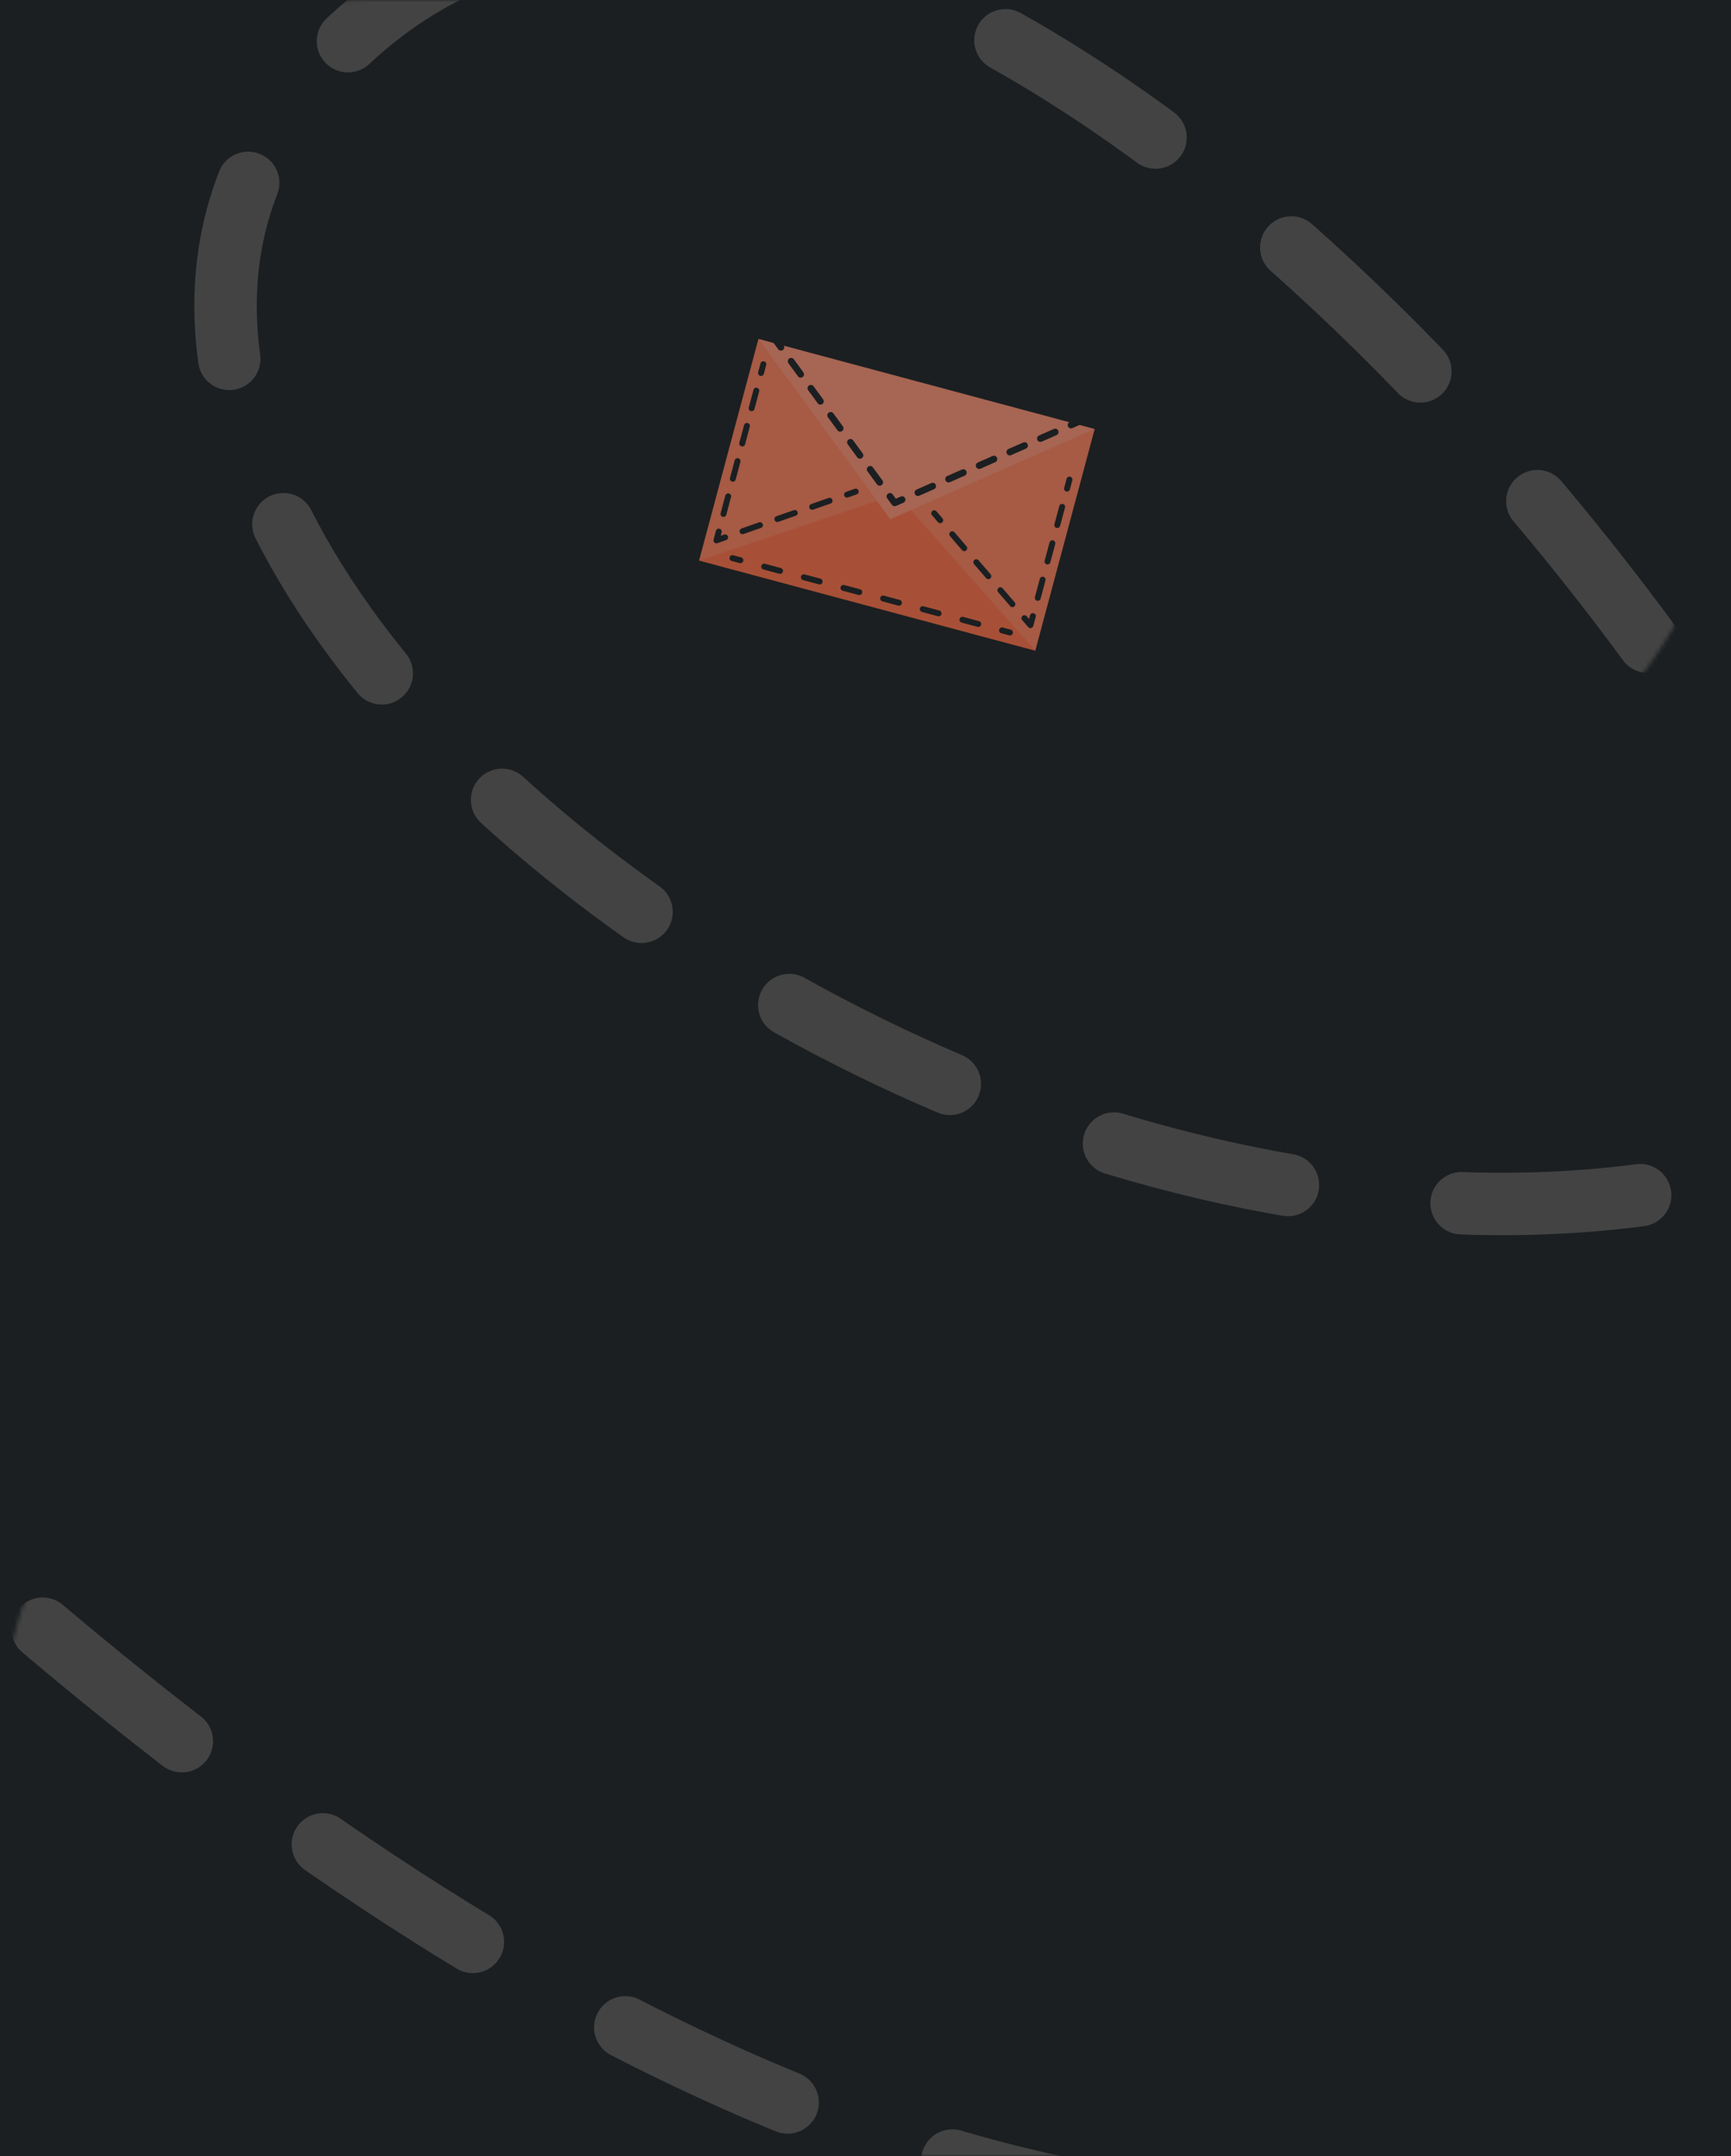 <svg width="416" height="518" viewBox="0 0 416 518" fill="none" xmlns="http://www.w3.org/2000/svg">
<rect width="416" height="518" fill="#1B1F21"/>
<mask id="mask0_192_2375" style="mask-type:alpha" maskUnits="userSpaceOnUse" x="0" y="0" width="416" height="518">
<path d="M0 97.97C0 43.862 39.234 0 87.632 0H328.368C376.766 0 416 43.862 416 97.97C416 131.328 401.087 160.793 378.307 178.485C401.087 196.177 416 225.641 416 259C416 292.359 401.087 321.823 378.307 339.515C401.087 357.207 416 386.672 416 420.03C416 474.138 376.766 518 328.368 518H87.632C39.234 518 0 474.138 0 420.03C0 386.672 14.913 357.207 37.693 339.515C14.913 321.823 0 292.359 0 259C0 225.641 14.913 196.177 37.693 178.485C14.913 160.793 0 131.328 0 97.97Z" fill="#FCFAF9"/>
</mask>
<g mask="url(#mask0_192_2375)">
<rect width="416" height="518" fill="#1B1F21"/>
<path d="M218.51 -291.014C310.751 -225.045 638.777 142.789 492.261 249.029C304.253 385.353 -35.198 141.678 76.13 17.535C223.528 -146.826 587.54 316.594 466.769 460.71C345.999 604.826 91.348 540.512 -195.469 171.916" stroke="#434343" stroke-width="15" stroke-linecap="round" stroke-dasharray="43 42"/>
<g opacity="0.62" filter="url(#filter0_f_192_2375)">
<path d="M217.11 113.019L168 134.695L248.802 156.346L217.11 113.019Z" fill="#FE6D44"/>
<path fill-rule="evenodd" clip-rule="evenodd" d="M242.901 151.28L240.996 150.77C240.617 150.668 240.228 150.893 240.126 151.271C240.025 151.65 240.25 152.039 240.628 152.141L242.534 152.651C242.912 152.753 243.301 152.528 243.403 152.149C243.504 151.771 243.28 151.382 242.901 151.28ZM235.279 149.238L231.469 148.217C231.09 148.115 230.701 148.34 230.599 148.719C230.498 149.097 230.723 149.487 231.101 149.588L234.912 150.609C235.291 150.71 235.68 150.486 235.781 150.107C235.883 149.729 235.658 149.339 235.279 149.238ZM225.753 146.685L221.942 145.664C221.563 145.563 221.174 145.787 221.073 146.166C220.971 146.545 221.196 146.934 221.574 147.035L225.385 148.056C225.764 148.158 226.153 147.933 226.255 147.554C226.356 147.176 226.131 146.787 225.753 146.685ZM216.226 144.132L212.415 143.111C212.036 143.01 211.647 143.235 211.546 143.613C211.444 143.992 211.669 144.381 212.048 144.483L215.858 145.504C216.237 145.605 216.626 145.38 216.728 145.002C216.829 144.623 216.604 144.234 216.226 144.132ZM206.699 141.58L202.888 140.559C202.51 140.457 202.12 140.682 202.019 141.061C201.918 141.439 202.142 141.828 202.521 141.93L206.332 142.951C206.71 143.052 207.099 142.828 207.201 142.449C207.302 142.07 207.078 141.681 206.699 141.58ZM197.172 139.027L193.361 138.006C192.983 137.905 192.594 138.129 192.492 138.508C192.391 138.886 192.615 139.276 192.994 139.377L196.805 140.398C197.183 140.5 197.573 140.275 197.674 139.896C197.775 139.518 197.551 139.129 197.172 139.027ZM187.645 136.474L183.835 135.453C183.456 135.352 183.067 135.577 182.965 135.955C182.864 136.334 183.089 136.723 183.467 136.824L187.278 137.846C187.657 137.947 188.046 137.722 188.147 137.344C188.249 136.965 188.024 136.576 187.645 136.474ZM178.118 133.922L176.213 133.411C175.834 133.31 175.445 133.534 175.344 133.913C175.242 134.292 175.467 134.681 175.846 134.782L177.751 135.293C178.13 135.394 178.519 135.17 178.62 134.791C178.722 134.412 178.497 134.023 178.118 133.922Z" fill="#1B1F21"/>
<path d="M215.763 118.948L248.802 156.346L263.074 103.079L215.763 118.948Z" fill="#FE6D44"/>
<path d="M215.763 118.948L248.802 156.346L263.074 103.079L215.763 118.948Z" fill="#FCFAF9" fill-opacity="0.12"/>
<path fill-rule="evenodd" clip-rule="evenodd" d="M247.798 150.898C248.054 150.839 248.257 150.644 248.325 150.39L248.911 148.203C249.013 147.824 248.788 147.435 248.409 147.334C248.031 147.232 247.642 147.457 247.54 147.835L247.302 148.725L246.732 148.062C246.477 147.765 246.029 147.731 245.731 147.987C245.434 148.243 245.4 148.691 245.656 148.988L247.102 150.669C247.273 150.868 247.541 150.956 247.798 150.898ZM249.214 144.331C249.593 144.432 249.982 144.208 250.083 143.829L251.255 139.455C251.357 139.077 251.132 138.688 250.753 138.586C250.375 138.485 249.985 138.709 249.884 139.088L248.712 143.462C248.611 143.84 248.835 144.23 249.214 144.331ZM251.558 135.584C251.936 135.685 252.326 135.46 252.427 135.082L253.599 130.708C253.7 130.329 253.476 129.94 253.097 129.839C252.719 129.737 252.329 129.962 252.228 130.341L251.056 134.714C250.954 135.093 251.179 135.482 251.558 135.584ZM253.902 126.836C254.28 126.938 254.669 126.713 254.771 126.334L255.943 121.96C256.044 121.582 255.82 121.193 255.441 121.091C255.062 120.99 254.673 121.214 254.572 121.593L253.4 125.967C253.298 126.345 253.523 126.735 253.902 126.836ZM256.246 118.089C256.624 118.19 257.013 117.965 257.115 117.587L257.701 115.4C257.802 115.021 257.578 114.632 257.199 114.531C256.82 114.429 256.431 114.654 256.33 115.032L255.744 117.219C255.642 117.598 255.867 117.987 256.246 118.089ZM243.766 145.701C244.063 145.446 244.097 144.998 243.841 144.7L240.95 141.339C240.694 141.042 240.246 141.008 239.949 141.263C239.652 141.519 239.618 141.967 239.874 142.264L242.765 145.626C243.02 145.923 243.468 145.957 243.766 145.701ZM237.983 138.978C238.28 138.722 238.314 138.274 238.059 137.977L235.167 134.615C234.912 134.318 234.464 134.284 234.166 134.54C233.869 134.795 233.835 135.244 234.091 135.541L236.982 138.903C237.238 139.2 237.686 139.233 237.983 138.978ZM232.201 132.254C232.498 131.999 232.532 131.551 232.276 131.253L229.385 127.892C229.129 127.594 228.681 127.561 228.384 127.816C228.087 128.072 228.053 128.52 228.309 128.817L231.2 132.179C231.455 132.476 231.904 132.51 232.201 132.254ZM226.418 125.531C226.715 125.275 226.749 124.827 226.494 124.53L225.048 122.849C224.792 122.552 224.344 122.518 224.047 122.774C223.75 123.029 223.716 123.477 223.972 123.774L225.417 125.455C225.673 125.753 226.121 125.786 226.418 125.531Z" fill="#1B1F21"/>
<path d="M215.312 118.827L168 134.695L182.273 81.429L215.312 118.827Z" fill="#FE6D44"/>
<path d="M215.312 118.827L168 134.695L182.273 81.429L215.312 118.827Z" fill="#FCFAF9" fill-opacity="0.12"/>
<path fill-rule="evenodd" clip-rule="evenodd" d="M183.633 86.823C184.012 86.924 184.237 87.312 184.136 87.691L183.572 89.808C183.471 90.186 183.082 90.412 182.704 90.311C182.325 90.21 182.1 89.821 182.2 89.442L182.764 87.326C182.865 86.947 183.254 86.722 183.633 86.823ZM181.941 93.172C182.32 93.273 182.545 93.662 182.444 94.04L181.317 98.273C181.216 98.652 180.827 98.877 180.448 98.776C180.069 98.676 179.844 98.287 179.945 97.908L181.073 93.675C181.174 93.296 181.563 93.071 181.941 93.172ZM179.686 101.638C180.065 101.739 180.29 102.128 180.189 102.506L179.061 106.739C178.96 107.118 178.571 107.343 178.193 107.242C177.814 107.141 177.589 106.753 177.69 106.374L178.817 102.141C178.918 101.762 179.307 101.537 179.686 101.638ZM177.43 110.104C177.809 110.205 178.034 110.593 177.934 110.972L176.806 115.205C176.705 115.584 176.316 115.809 175.937 115.708C175.558 115.607 175.333 115.218 175.434 114.84L176.562 110.607C176.663 110.228 177.052 110.003 177.43 110.104ZM175.175 118.569C175.554 118.67 175.779 119.059 175.678 119.438L174.55 123.671C174.449 124.05 174.061 124.275 173.682 124.174C173.303 124.073 173.078 123.684 173.179 123.305L174.306 119.073C174.407 118.694 174.796 118.469 175.175 118.569ZM172.919 127.035C173.298 127.136 173.524 127.525 173.423 127.904L173.204 128.724L174.031 128.435C174.401 128.305 174.806 128.5 174.935 128.87C175.065 129.24 174.87 129.645 174.5 129.775L172.408 130.507C172.159 130.594 171.884 130.537 171.691 130.358C171.498 130.18 171.419 129.909 171.487 129.655L172.051 127.538C172.152 127.16 172.541 126.934 172.919 127.035ZM177.78 127.874C177.651 127.504 177.846 127.099 178.215 126.969L182.4 125.503C182.77 125.374 183.175 125.569 183.305 125.939C183.434 126.308 183.239 126.713 182.869 126.843L178.685 128.309C178.315 128.438 177.91 128.243 177.78 127.874ZM186.15 124.942C186.02 124.572 186.215 124.167 186.585 124.037L190.77 122.572C191.14 122.442 191.545 122.637 191.674 123.007C191.804 123.377 191.609 123.782 191.239 123.911L187.054 125.377C186.684 125.507 186.279 125.312 186.15 124.942ZM194.519 122.01C194.39 121.64 194.585 121.236 194.955 121.106L199.139 119.64C199.509 119.511 199.914 119.705 200.044 120.075C200.173 120.445 199.979 120.85 199.609 120.98L195.424 122.446C195.054 122.575 194.649 122.38 194.519 122.01ZM202.889 119.079C202.759 118.709 202.954 118.304 203.324 118.174L205.417 117.442C205.786 117.312 206.191 117.507 206.321 117.877C206.451 118.247 206.256 118.652 205.886 118.781L203.793 119.514C203.423 119.644 203.018 119.449 202.889 119.079Z" fill="#1B1F21"/>
<path d="M213.965 124.756L182.272 81.429L263.075 103.08L213.965 124.756Z" fill="#FE6D44"/>
<path d="M213.965 124.756L182.272 81.429L263.075 103.08L213.965 124.756Z" fill="#FCFAF9" fill-opacity="0.25"/>
<path fill-rule="evenodd" clip-rule="evenodd" d="M259.906 101.011C260.086 101.419 259.901 101.895 259.494 102.075L257.722 102.856C257.315 103.036 256.839 102.852 256.659 102.444C256.479 102.037 256.664 101.561 257.071 101.381L258.843 100.599C259.25 100.419 259.726 100.603 259.906 101.011ZM186.05 81.221C186.41 80.958 186.914 81.037 187.177 81.396L188.321 82.959C188.584 83.319 188.505 83.823 188.146 84.086C187.786 84.349 187.282 84.271 187.019 83.911L185.875 82.349C185.612 81.989 185.691 81.484 186.05 81.221ZM254.319 103.477C254.499 103.884 254.314 104.361 253.907 104.54L250.364 106.104C249.957 106.284 249.48 106.1 249.301 105.692C249.121 105.285 249.305 104.808 249.713 104.629L253.256 103.065C253.663 102.885 254.139 103.069 254.319 103.477ZM189.656 86.15C190.015 85.887 190.52 85.966 190.783 86.325L193.069 89.451C193.332 89.811 193.254 90.315 192.894 90.578C192.535 90.841 192.03 90.763 191.767 90.403L189.481 87.278C189.218 86.918 189.296 86.413 189.656 86.15ZM246.961 106.725C247.141 107.132 246.956 107.608 246.549 107.788L243.006 109.352C242.598 109.532 242.122 109.347 241.942 108.94C241.762 108.532 241.947 108.056 242.354 107.876L245.897 106.313C246.305 106.133 246.781 106.317 246.961 106.725ZM194.404 92.642C194.764 92.379 195.268 92.458 195.531 92.817L197.818 95.943C198.081 96.302 198.002 96.807 197.643 97.07C197.283 97.333 196.779 97.255 196.516 96.895L194.229 93.769C193.966 93.41 194.045 92.905 194.404 92.642ZM239.602 109.973C239.782 110.38 239.598 110.856 239.19 111.036L235.647 112.6C235.24 112.78 234.764 112.595 234.584 112.188C234.404 111.78 234.588 111.304 234.996 111.124L238.539 109.56C238.946 109.381 239.423 109.565 239.602 109.973ZM199.153 99.134C199.512 98.871 200.017 98.949 200.28 99.309L202.566 102.435C202.829 102.794 202.751 103.299 202.392 103.562C202.032 103.825 201.527 103.747 201.264 103.387L198.978 100.261C198.715 99.902 198.793 99.397 199.153 99.134ZM232.244 113.22C232.424 113.628 232.239 114.104 231.832 114.284L228.289 115.848C227.881 116.028 227.405 115.843 227.225 115.436C227.046 115.028 227.23 114.552 227.638 114.372L231.181 112.808C231.588 112.628 232.064 112.813 232.244 113.22ZM203.901 105.626C204.261 105.363 204.766 105.441 205.029 105.801L207.315 108.927C207.578 109.286 207.5 109.791 207.14 110.054C206.781 110.317 206.276 110.238 206.013 109.879L203.727 106.753C203.464 106.394 203.542 105.889 203.901 105.626ZM224.886 116.468C225.066 116.876 224.881 117.352 224.474 117.532L220.931 119.096C220.523 119.275 220.047 119.091 219.867 118.683C219.687 118.276 219.872 117.8 220.279 117.62L223.822 116.056C224.23 115.876 224.706 116.061 224.886 116.468ZM208.65 112.118C209.01 111.855 209.514 111.933 209.777 112.293L212.064 115.418C212.327 115.778 212.248 116.283 211.889 116.546C211.529 116.809 211.025 116.73 210.762 116.371L208.475 113.245C208.212 112.886 208.291 112.381 208.65 112.118ZM213.399 118.61C213.758 118.347 214.263 118.425 214.526 118.785L215.286 119.824L216.464 119.304C216.871 119.124 217.348 119.309 217.527 119.716C217.707 120.124 217.523 120.6 217.115 120.78L215.344 121.561C214.997 121.714 214.591 121.606 214.367 121.3L213.224 119.737C212.961 119.377 213.039 118.873 213.399 118.61Z" fill="#1B1F21"/>
</g>
</g>
<defs>
<filter id="filter0_f_192_2375" x="160" y="73.066" width="111.075" height="91.28" filterUnits="userSpaceOnUse" color-interpolation-filters="sRGB">
<feFlood flood-opacity="0" result="BackgroundImageFix"/>
<feBlend mode="normal" in="SourceGraphic" in2="BackgroundImageFix" result="shape"/>
<feGaussianBlur stdDeviation="4" result="effect1_foregroundBlur_192_2375"/>
</filter>
</defs>
</svg>
